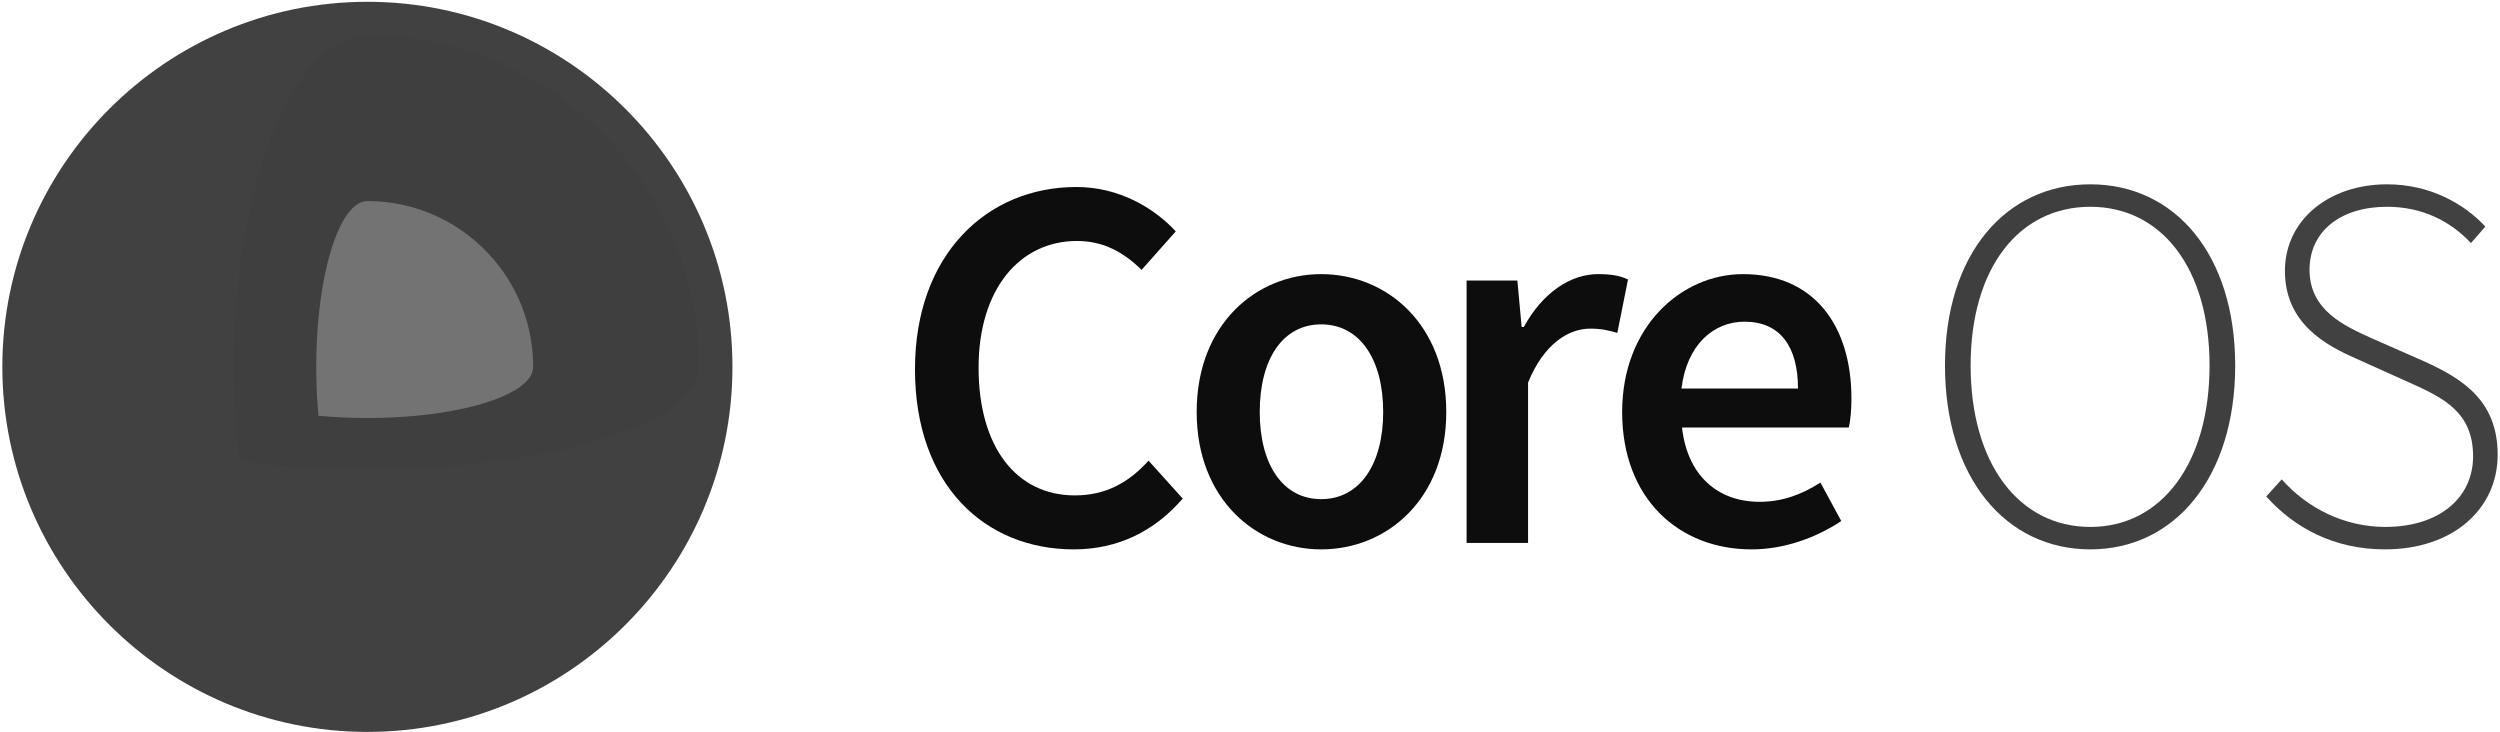 <?xml version="1.0" encoding="UTF-8" standalone="no"?>
<svg width="512px" height="150px" viewBox="0 0 512 150" version="1.1" xmlns="http://www.w3.org/2000/svg" xmlns:xlink="http://www.w3.org/1999/xlink" preserveAspectRatio="xMidYMid">
	<g>
		<g>
			<path d="M75.247,0.367 C34.016,0.367 0.479,33.905 0.479,75.13 C0.479,116.358 34.016,149.895 75.247,149.895 C116.466,149.895 150.006,116.358 150.006,75.13 C150.006,33.905 116.466,0.367 75.247,0.367 L75.247,0.367 Z" fill="rgb(65,65,65)"></path>
			<path d="M75.247,7.227 C63.224,7.227 53.027,26.458 49.345,53.188 C49.227,54.048 49.113,54.918 49.012,55.794 C48.509,60.001 48.168,64.375 47.998,68.878 C47.917,70.938 47.876,73.021 47.876,75.13 C47.876,77.238 47.917,79.325 47.998,81.381 C48.168,85.883 48.509,90.26 49.012,94.467 C54.65,95.197 60.678,95.692 66.965,95.927 C69.683,96.029 72.441,96.089 75.248,96.089 C78.047,96.089 80.813,96.028 83.523,95.927 C89.818,95.692 95.841,95.197 101.484,94.467 C102.104,94.387 102.715,94.301 103.334,94.211 C126.815,90.913 143.149,83.615 143.149,75.13 C143.149,37.626 112.745,7.227 75.247,7.227 L75.247,7.227 Z" fill="rgb(63,63,63)"></path>
			<path d="M103.333,56.048 C102.652,55.055 101.921,54.103 101.143,53.189 C94.913,45.845 85.632,41.178 75.248,41.178 C71.882,41.178 68.884,46.331 66.965,54.333 C66.202,57.523 65.61,61.163 65.229,65.114 C64.929,68.28 64.767,71.647 64.767,75.13 C64.767,78.614 64.929,81.982 65.229,85.145 C68.397,85.446 71.759,85.607 75.248,85.607 C78.733,85.607 82.095,85.446 85.263,85.145 C92.227,84.484 98.239,83.145 102.497,81.381 C106.703,79.641 109.192,77.475 109.192,75.13 C109.192,68.057 107.032,61.487 103.333,56.048 L103.333,56.048 Z" fill="rgb(115,115,115)"></path>
		</g>
		<path d="M220.446,38.298 C229.201,38.298 236.318,42.568 240.802,47.384 L233.801,55.263 C230.077,51.651 226.027,49.354 220.555,49.354 C208.841,49.354 200.414,59.204 200.414,75.295 C200.414,91.607 208.184,101.457 220.115,101.457 C226.465,101.457 231.172,98.831 235.222,94.342 L242.225,102.112 C236.427,108.789 228.982,112.512 219.896,112.512 C201.726,112.512 187.387,99.378 187.387,75.625 C187.388,52.199 202.055,38.298 220.446,38.298 L220.446,38.298 Z" fill="rgb(13,13,13)"></path>
		<path d="M270.582,56.14 C284.044,56.14 296.197,66.431 296.197,84.381 C296.197,102.223 284.043,112.513 270.582,112.513 C257.227,112.513 245.079,102.223 245.079,84.381 C245.079,66.431 257.227,56.14 270.582,56.14 L270.582,56.14 Z M270.582,102.223 C278.463,102.223 283.277,95.107 283.277,84.381 C283.277,73.545 278.463,66.431 270.582,66.431 C262.7,66.431 257.994,73.545 257.994,84.381 C257.994,95.107 262.7,102.223 270.582,102.223 L270.582,102.223 Z" fill="rgb(13,13,13)"></path>
		<path d="M300.362,57.453 L310.758,57.453 L311.634,66.975 L312.072,66.975 C315.902,59.97 321.596,56.139 327.286,56.139 C330.026,56.139 331.777,56.467 333.416,57.234 L331.226,68.179 C329.368,67.634 327.944,67.305 325.648,67.305 C321.377,67.305 316.23,70.258 312.948,78.361 L312.948,111.198 L300.362,111.198 L300.362,57.453 L300.362,57.453 Z" fill="rgb(13,13,13)"></path>
		<path d="M356.954,56.14 C371.512,56.14 379.174,66.649 379.174,81.647 C379.174,84.053 378.955,86.241 378.626,87.557 L344.477,87.557 C345.569,97.298 351.697,102.77 360.345,102.77 C364.945,102.77 368.883,101.35 372.826,98.831 L377.094,106.71 C371.949,110.104 365.493,112.513 358.706,112.513 C343.816,112.513 332.216,102.113 332.216,84.381 C332.216,66.866 344.364,56.14 356.954,56.14 L356.954,56.14 Z M368.227,79.566 C368.227,71.025 364.617,65.882 357.283,65.882 C350.935,65.882 345.459,70.59 344.365,79.566 L368.227,79.566 L368.227,79.566 Z" fill="rgb(13,13,13)"></path>
		<path d="M398.332,74.857 C398.332,52.089 410.704,37.748 428.105,37.748 C445.401,37.748 457.768,52.089 457.768,74.857 C457.768,97.736 445.402,112.513 428.105,112.513 C410.704,112.513 398.332,97.736 398.332,74.857 L398.332,74.857 Z M452.515,74.857 C452.515,54.934 442.666,42.349 428.104,42.349 C413.437,42.349 403.584,54.935 403.584,74.857 C403.584,94.889 413.437,107.915 428.104,107.915 C442.666,107.915 452.515,94.889 452.515,74.857 L452.515,74.857 Z" fill="rgb(63,63,63)"></path>
		<path d="M467.296,98.174 C472.553,104.083 480.104,107.915 488.534,107.915 C499.478,107.915 506.486,102.003 506.486,93.469 C506.486,84.492 500.577,81.535 493.462,78.361 L482.515,73.434 C476.275,70.696 467.952,66.21 467.952,55.481 C467.952,45.083 476.929,37.747 488.863,37.747 C497.619,37.747 504.625,41.688 509.001,46.398 L506.049,49.791 C501.887,45.303 496.087,42.348 488.863,42.348 C479.338,42.348 472.991,47.384 472.991,55.263 C472.991,63.584 480.215,66.755 485.468,69.165 L496.416,73.98 C504.406,77.594 511.521,82.082 511.521,93.137 C511.521,104.193 502.435,112.512 488.424,112.512 C477.915,112.512 469.816,108.024 464.124,101.677 L467.296,98.174 L467.296,98.174 Z" fill="rgb(65,65,65)"></path>
	</g>
</svg>